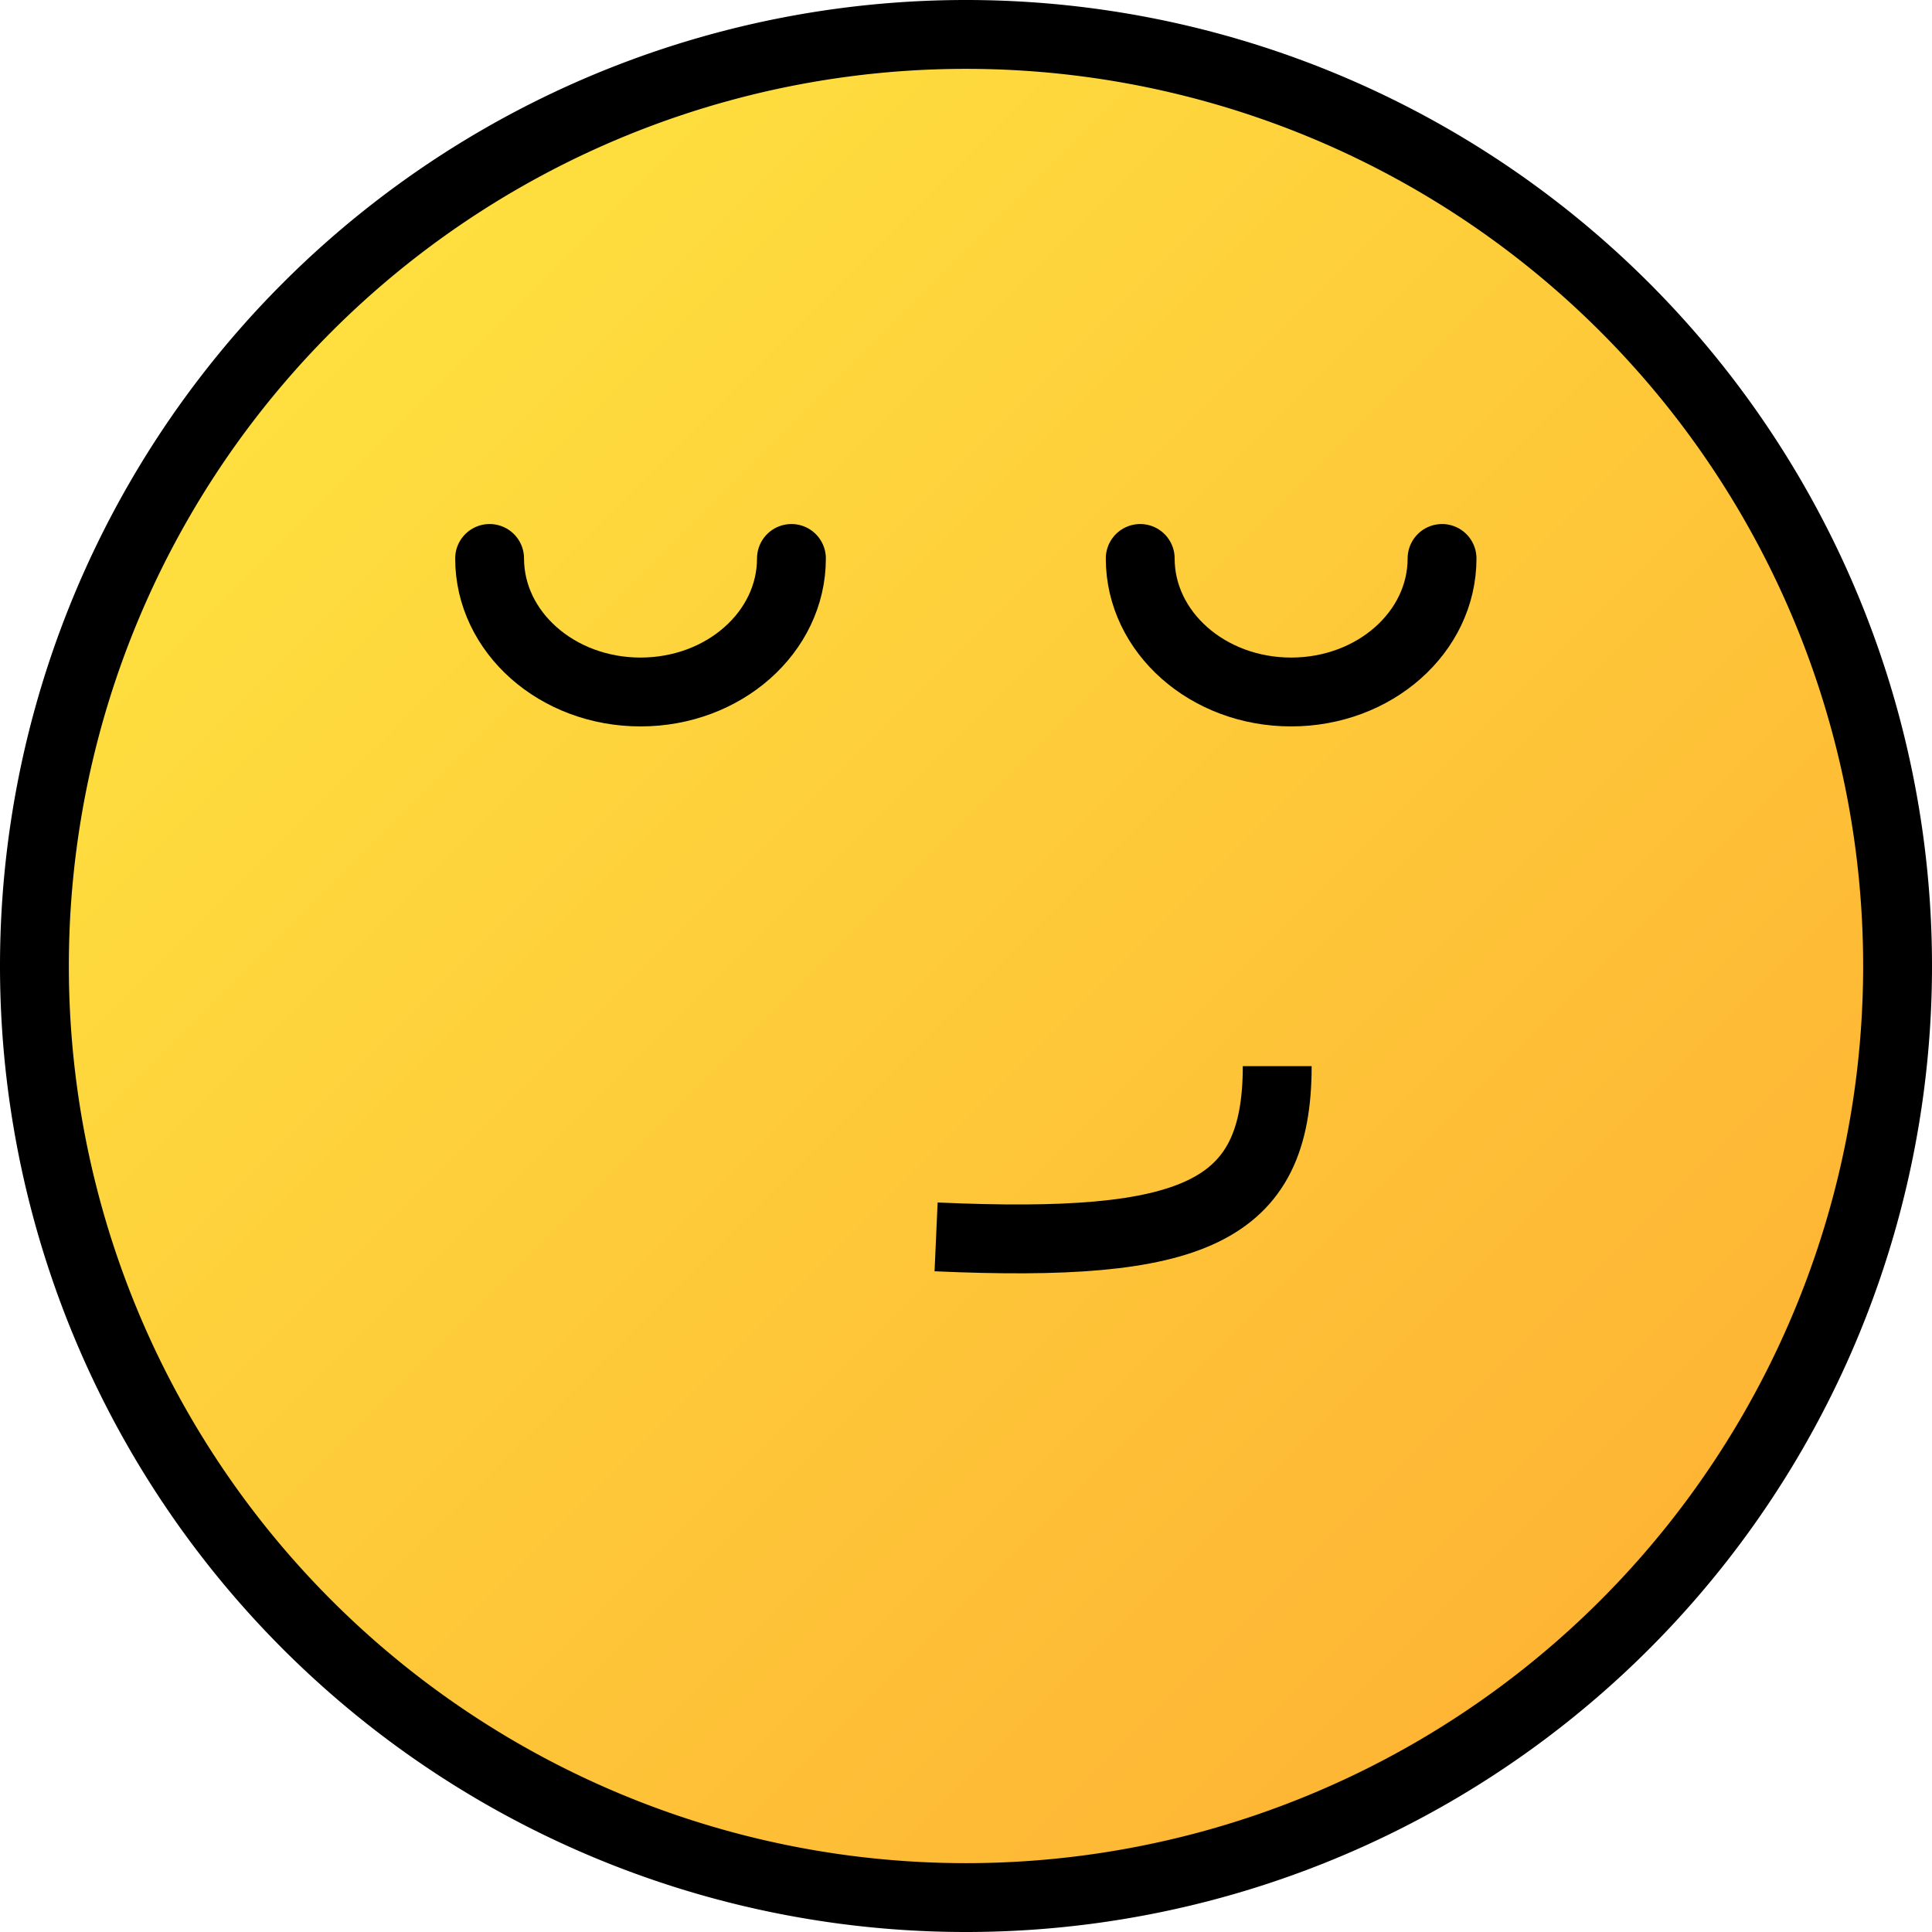 <?xml version="1.0" encoding="UTF-8" standalone="no"?>
<svg
   xmlns:dc="http://purl.org/dc/elements/1.1/"
   xmlns:cc="http://creativecommons.org/ns#"
   xmlns:rdf="http://www.w3.org/1999/02/22-rdf-syntax-ns#"
   xmlns:svg="http://www.w3.org/2000/svg"
   xmlns="http://www.w3.org/2000/svg"
   xmlns:xlink="http://www.w3.org/1999/xlink"
   xmlns:sodipodi="http://sodipodi.sourceforge.net/DTD/sodipodi-0.dtd"
   xmlns:inkscape="http://www.inkscape.org/namespaces/inkscape"
   width="5.556mm"
   height="5.556mm"
   viewBox="0 0 5.556 5.556"
   version="1.1"
   id="svg1325"
   inkscape:version="1.0 (4035a4fb49, 2020-05-01)"
   sodipodi:docname="sleepy.svg">
  <title
     id="title14">MyBB Vector Smiley - Sleepy</title>
  <defs
     id="defs1319">
    <linearGradient
       inkscape:collect="always"
       xlink:href="#linearGradient81"
       id="linearGradient227"
       gradientUnits="userSpaceOnUse"
       gradientTransform="matrix(0.988,0,0,0.988,76.919,-104.653)"
       x1="-76.974"
       y1="106.84"
       x2="-73.139"
       y2="110.676" />
    <linearGradient
       inkscape:collect="always"
       id="linearGradient81">
      <stop
         style="stop-color:#fee03f;stop-opacity:1"
         offset="0"
         id="stop77" />
      <stop
         style="stop-color:#feb434;stop-opacity:1"
         offset="1"
         id="stop79" />
    </linearGradient>
  </defs>
  <sodipodi:namedview
     fit-margin-bottom="0"
     fit-margin-right="0"
     fit-margin-left="0"
     fit-margin-top="0"
     id="base"
     pagecolor="#ffffff"
     bordercolor="#666666"
     borderopacity="1.0"
     inkscape:pageopacity="0.0"
     inkscape:pageshadow="2"
     inkscape:zoom="28.809486"
     inkscape:cx="10.499995"
     inkscape:cy="10.500014"
     inkscape:document-units="px"
     inkscape:current-layer="svg1325"
     inkscape:document-rotation="0"
     showgrid="false"
     inkscape:window-width="1600"
     inkscape:window-height="837"
     inkscape:window-x="-8"
     inkscape:window-y="-8"
     inkscape:window-maximized="1" />
  <path
     id="path207"
     style="fill:url(#linearGradient227);fill-opacity:1;stroke:#000000;stroke-width:0.198;stroke-linecap:round;stroke-linejoin:round;stroke-miterlimit:4;stroke-dasharray:none;paint-order:normal"
     d="m 5.457,2.778 a 2.679,2.679 0 0 1 -2.679,2.679 2.679,2.679 0 0 1 -2.679,-2.679 2.679,2.679 0 0 1 2.679,-2.679 2.679,2.679 0 0 1 2.679,2.679 z" />
  <path
     id="path213"
     style="fill:none;stroke:#000000;stroke-width:0.198;stroke-linecap:round;stroke-linejoin:round"
     d="m 3.279,1.606 c 0,0.212 0.194,0.384 0.434,0.384 0.24,0 0.434,-0.172 0.434,-0.384"
     sodipodi:nodetypes="csc" />
  <path
     sodipodi:nodetypes="csc"
     d="m 1.408,1.606 c 0,0.212 0.194,0.384 0.434,0.384 0.24,0 0.434,-0.172 0.434,-0.384"
     style="fill:none;stroke:#000000;stroke-width:0.198;stroke-linecap:round;stroke-linejoin:round"
     id="path215" />
  <path
     sodipodi:nodetypes="cc"
     id="path241"
     d="m 2.692,3.557 c 0.739,0.033 0.981,-0.067 0.981,-0.491"
     style="font-variation-settings:normal;vector-effect:none;fill:none;fill-opacity:1;stroke:#000000;stroke-width:0.198;stroke-linecap:butt;stroke-linejoin:miter;stroke-miterlimit:4;stroke-dasharray:none;stroke-dashoffset:0;stroke-opacity:1;stop-color:#000000" />
</svg>

